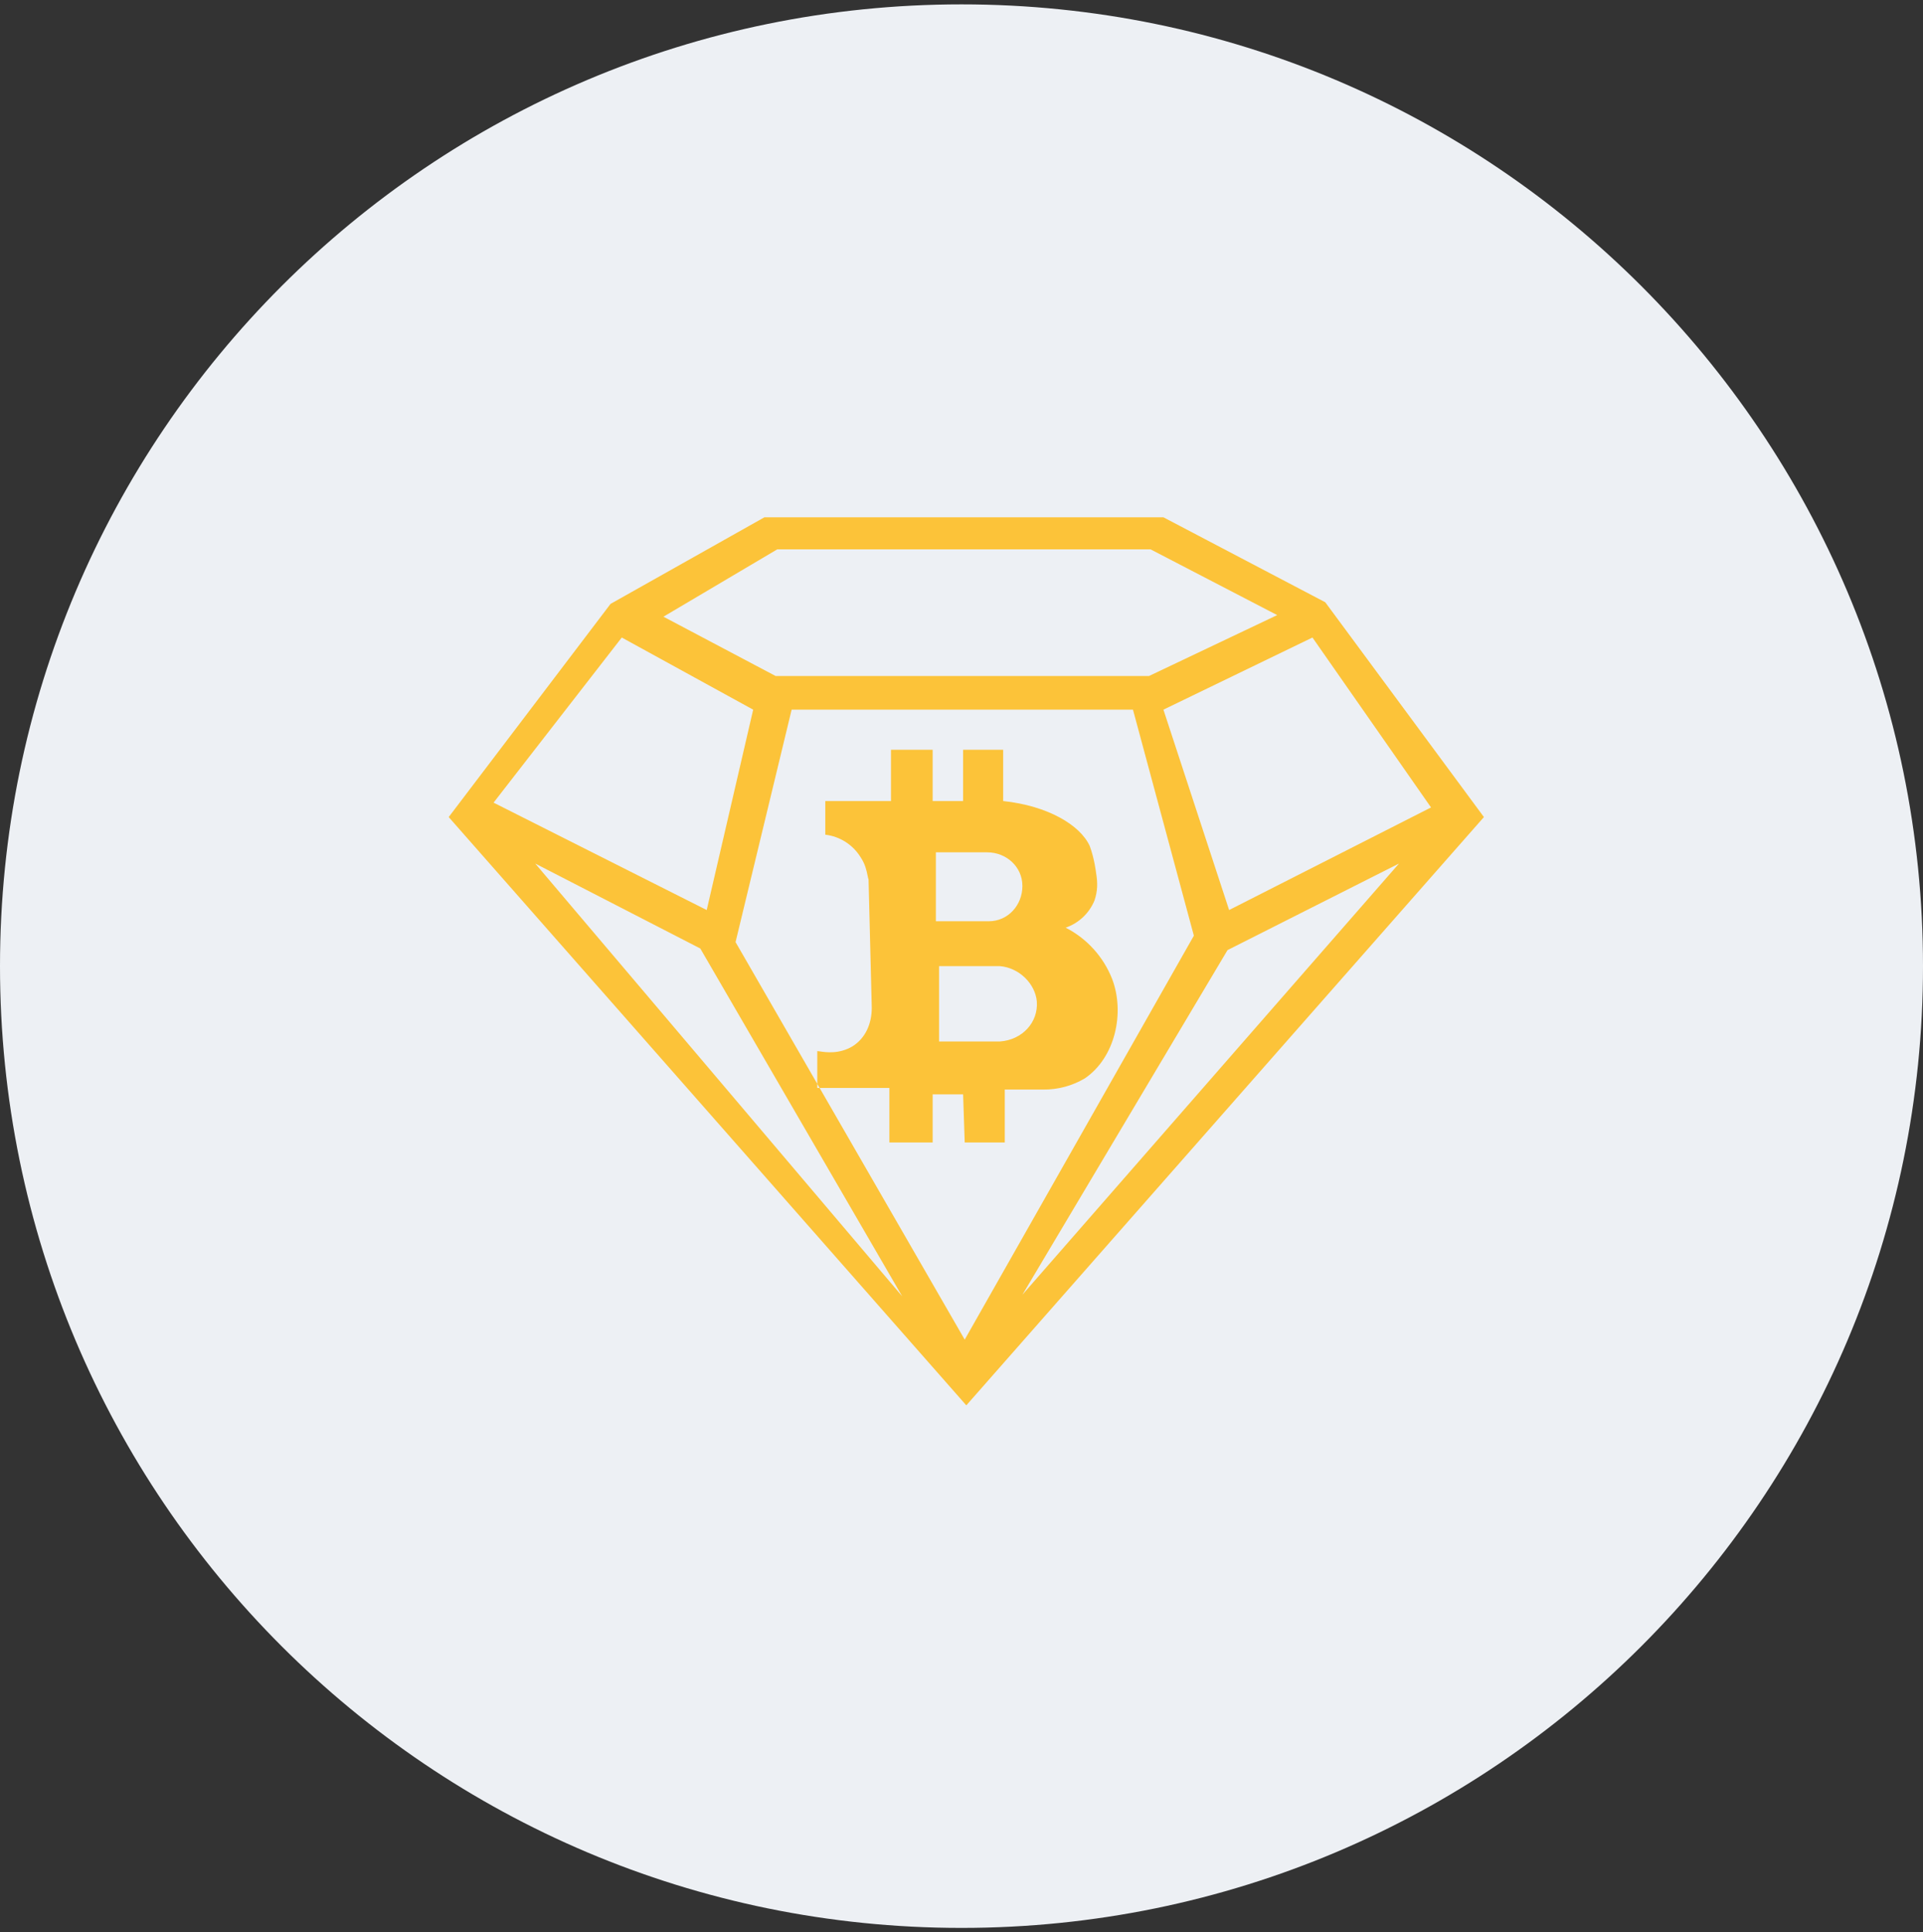 <svg width="220" height="221" viewBox="0 0 220 221" fill="none" xmlns="http://www.w3.org/2000/svg">
<rect x="0" y="0" width="220" height="221" fill="#333333" stroke="none"/>
<g clip-path="url(#clip0_4_248)">
<path d="M110 220.5C170.751 220.5 220 171.251 220 110.5C220 49.749 170.751 0.5 110 0.5C49.249 0.5 0 49.749 0 110.5C0 171.251 49.249 220.5 110 220.5Z" fill="#EDF0F4"/>
<path fill-rule="evenodd" clip-rule="evenodd" d="M133.101 59.166L151.617 68.883L169.767 93.45L110.551 160.733L51.334 93.45L69.851 69.067L87.451 59.166H133.101ZM140.617 104.083L163.717 92.35L150.151 72.916L133.101 81.166L140.617 104.083ZM88.917 62.833H131.634L146.117 70.35L131.451 77.317H88.734L75.901 70.533L88.917 62.833ZM86.167 81.166L71.134 72.916L56.467 91.8L80.851 104.083L86.167 81.166ZM61.234 98.766L80.117 108.483L103.217 148.266L61.234 98.766ZM84.151 107.75L93.501 123.965V124.433H93.77L110.367 153.217L136.584 107.016L129.617 81.166H90.567L84.151 107.75ZM93.77 124.433H101.751V130.667H106.701V125.167H110.184L110.367 130.667H114.951V124.616H119.351C121.027 124.633 122.676 124.189 124.117 123.333C127.601 120.95 128.701 115.816 127.234 111.967C126.236 109.428 124.346 107.342 121.917 106.1C123.415 105.584 124.617 104.449 125.217 102.983C125.584 101.883 125.584 100.967 125.401 99.867C125.401 99.867 125.217 98.216 124.667 96.75C123.567 94.367 119.901 92.166 114.767 91.617V85.75H110.184V91.617H106.701V85.75H101.934V91.617H94.417V95.466C96.083 95.662 97.568 96.608 98.451 98.033C98.985 98.835 99.13 99.539 99.24 100.075C99.281 100.274 99.318 100.451 99.367 100.6L99.734 115.266C99.734 117.1 99.001 118.75 97.534 119.667C96.006 120.583 94.478 120.354 93.799 120.252C93.664 120.232 93.562 120.217 93.501 120.217V123.965L93.77 124.433ZM116.967 148.083L140.434 108.667L160.051 98.766L116.967 148.083ZM112.934 97.483H107.067V105.367H113.117C115.317 105.367 116.967 103.533 116.967 101.333C116.967 99.133 115.134 97.483 112.934 97.483ZM107.434 119.116H114.401C116.967 118.933 118.801 116.917 118.617 114.533C118.434 112.517 116.601 110.683 114.401 110.5H107.434V119.116Z" fill="#FCC339"/>
</g>
<defs>
<clipPath id="clip0_4_248">
<rect width="220" height="220" fill="white" transform="translate(0 0.5)"/>
</clipPath>
</defs>
</svg>
